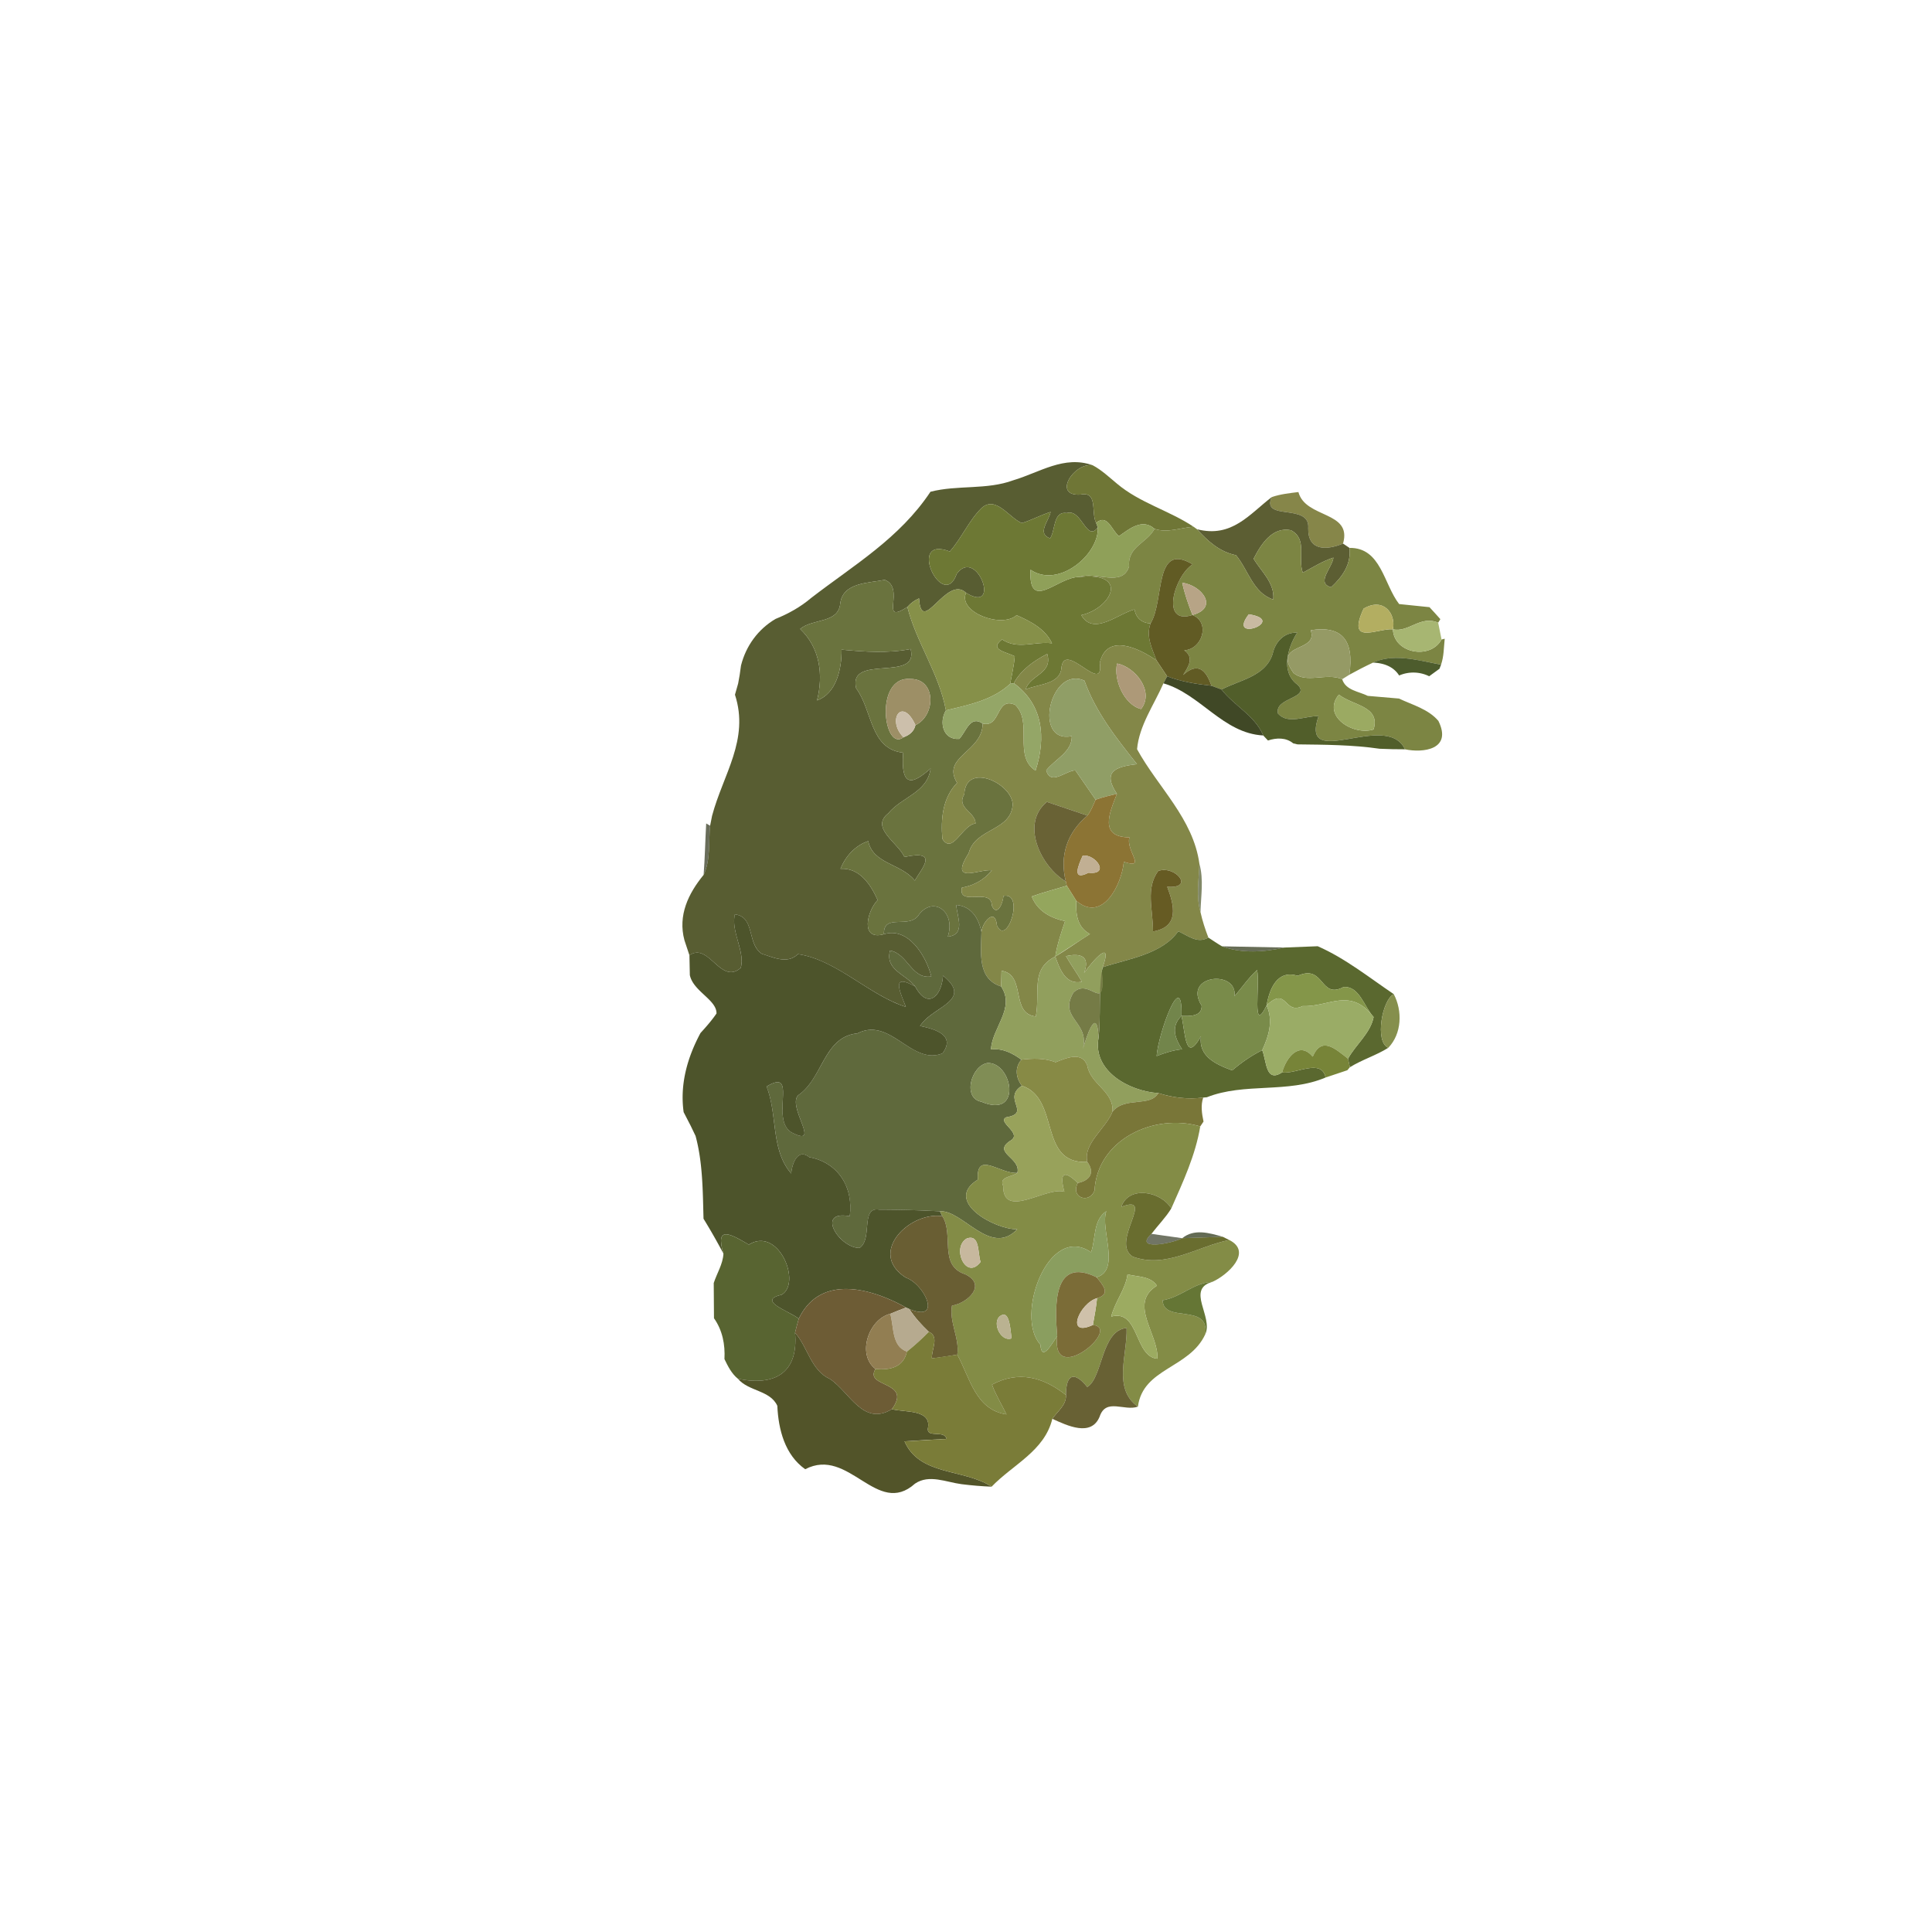 <svg xmlns="http://www.w3.org/2000/svg" width="512" height="512" viewBox="0 0 384 384" xmlns:v="https://vecta.io/nano"><path fill="#585d32" d="M201.39 95.46c5.18-1.52 10.13-5.03 15.8-2.98-3.79-.61-8.08 6.24-2.4 5.82 3.5-.69 2.02 3.63 3.07 5.62l.34.9c-2.25 3.09-3.19-3.79-6.16-2.85-2.78-.39-2.21 3.36-3.32 5.03-2.71-.94-.25-3.45.1-5.25-1.96.62-3.77 1.62-5.73 2.22-2.58-1.1-5.18-5.59-8.03-2.96-2.51 2.5-3.93 5.94-6.28 8.6-8.78-3.36-1.33 12.19 1.38 4.44 4.01-5.5 8.95 8.17 1.85 3.78-3.85-3.72-8.89 8.88-9.34 1.1-.91.39-1.68.96-2.32 1.71-5.76 3.73-.26-3.75-4.5-5.39-3.24.66-8.37.49-8.85 4.75-.41 3.95-5.49 2.9-7.96 5.01 3.93 3.76 4.65 9.08 3.35 14.21 3.86-1.39 4.92-6.27 4.88-10.1 4.59.44 9.17.77 13.73-.12 1.73 6.73-12.55.85-10.83 7.82 3.26 4.34 2.7 12.08 9.34 12.78-.53 7.33 2.1 6.11 5.46 3.14-.65 4.83-5.7 5.62-8.4 8.9-3.71 2.89 1.94 5.85 3.19 8.69 7.2-1.56 3.18 2.57 2.07 4.7-2.68-3.4-8.34-3.29-9.26-7.85-2.61.87-4.5 3-5.52 5.5 3.83-.24 6.02 3.17 7.39 6.21-2.1 2.16-3.56 8.16 1.25 6.79 4.8-1.51 8.38 4.27 9.42 8.4-3.95.61-4.63-4.48-8.21-5.16-1.03 3.93 3.17 4.69 5.01 7.16-4.81-2.68-3.15.73-1.86 4.05-7.29-2.31-13.86-9.42-21.48-10.49-2.03 2.05-4.86.65-7.16-.07-2.99-1.97-1.28-7.36-5.35-7.83-.82 3.41 2.09 7.44 1.17 10.63-4 3.5-6.35-5.19-10.2-2.5l-.99-2.98c-1.34-4.96.79-9.32 3.81-13 1.42-2.97.96-6.55 1.29-9.77l.39-1.97c2.19-8.24 7.46-15.12 4.55-24.07l.63-2.22.3-1.67.27-1.91c.98-3.9 3.39-7.22 6.86-9.26 2.55-1.03 4.98-2.38 7.07-4.16 8.51-6.56 17.57-11.85 23.73-21.12 5.38-1.39 11.18-.33 16.45-2.28z"/><path fill="#6c7332" opacity=".98" d="M214.79 98.3c-5.68.42-1.39-6.43 2.4-5.82 1.79.95 3.27 2.38 4.83 3.66 4.51 3.81 10.39 5.34 15.22 8.56-2.58.17-5.23 1.3-7.78.41-2.38-2.17-5.01.02-7.06 1.46-1.49-1.21-2.27-4.53-4.54-2.65-1.05-1.99.43-6.31-3.07-5.62z"/><path fill="#808040" opacity=".95" d="M252.77 98.8c1.71-.59 3.51-.78 5.3-1 1.41 5.29 10.75 3.71 8.87 10.24-3.33 1.38-7.01 1.47-6.92-3.06.42-5.08-9.43-1.33-7.25-6.18z"/><path fill="#595b2f" opacity=".98" d="M237.92 105.19c6.92 1.78 10.42-3 14.85-6.39-2.18 4.85 7.67 1.1 7.25 6.18-.09 4.53 3.59 4.44 6.92 3.06l1.28.86c.38 3.23-1.4 5.74-3.65 7.82-3.11-.82.27-3.93.46-5.89-2.17.71-4.1 1.93-6.09 3-1.05-2.88.98-6.67-2.33-8.43-3.69-.81-6 2.79-7.45 5.67 1.56 2.57 4.21 4.78 3.92 8.09-4.03-1.29-4.98-5.9-7.41-8.81-3.22-.64-5.62-2.79-7.75-5.16z"/><path fill="#6d7834" d="M195.06 101.01c2.85-2.63 5.45 1.86 8.03 2.96 1.96-.6 3.77-1.6 5.73-2.22-.35 1.8-2.81 4.31-.1 5.25 1.11-1.67.54-5.42 3.32-5.03 2.97-.94 3.91 5.94 6.16 2.85.29 5.36-7.84 12.24-13.38 8.42-.41 8.62 5.42 1.37 9.7 1.44 10.03-1.08 6.43 6.21.39 7.58 2.41 4.21 7.34-.29 10.57-1.13.35 1.73 1.46 2.7 3.2 2.78-.96 2.55.29 4.98 1.18 7.34-3.44-2.36-9.84-5.55-11.27.49.94 6.81-7.21-4.86-7.64 1.18-.39 3.15-4.71 3.04-7.1 4.12.85-2.94 5.47-3.09 4.29-7.07-2.65 1.38-5.19 3.14-6.64 5.82l-.72.12c.33-1.82.77-3.62.91-5.47-1.65-.85-5.23-1.29-2.53-3.35 3.14 2.12 6.49.32 9.94.77-1.34-2.85-4.28-4.38-7.04-5.58-3.04 2.68-11.73-.64-10.05-4.45 7.1 4.39 2.16-9.28-1.85-3.78-2.71 7.75-10.16-7.8-1.38-4.44 2.35-2.66 3.77-6.1 6.28-8.6z"/><path fill="#8fa059" d="M217.86 103.92c2.27-1.88 3.05 1.44 4.54 2.65 2.05-1.44 4.68-3.63 7.06-1.46-1.43 2.8-5.41 3.52-5.04 7.46-1.32 4.27-6.68.9-9.9 2.11-4.28-.07-10.11 7.18-9.7-1.44 5.54 3.82 13.67-3.06 13.38-8.42l-.34-.9z"/><path fill="#7c8543" d="M229.46 105.11c2.55.89 5.2-.24 7.78-.41l.68.49c2.13 2.37 4.53 4.52 7.75 5.16 2.43 2.91 3.38 7.52 7.41 8.81.29-3.31-2.36-5.52-3.92-8.09 1.45-2.88 3.76-6.48 7.45-5.67 3.31 1.76 1.28 5.55 2.33 8.43 1.99-1.07 3.92-2.29 6.09-3-.19 1.96-3.57 5.07-.46 5.89 2.25-2.08 4.03-4.59 3.65-7.82 6.29-.09 6.79 7.21 9.87 11.16l6.03.62c.73.78 1.44 1.57 2.16 2.38l-.43.71c-3.52-1.55-5.88 2.02-9 1.31.66-3.07-1.86-6.45-5.82-4.11-3.48 7.52 2.82 3.84 5.82 4.11.18 4.81 7.46 6.11 9.67 2.02l.63-.15c-.19 1.72-.15 3.5-.73 5.15-4.37-.78-9.27-2.34-13.52-.4-1.6.75-3.17 1.56-4.71 2.41 1.02-6.98-1.54-9.8-7.68-8.85 1.62 4.53-7.77 2.32-3.43 8.48 2.57 2.21 6.56-.11 9.69 1.26.69 2.22 3.28 2.41 5.09 3.31l6.19.53c2.71 1.28 5.82 2.08 7.84 4.44 2.82 5.71-3.04 6.41-6.64 5.65-3.67-7.81-21.01 4.59-17.18-6.59-2.72-.09-6.02 1.74-8.06-.51-.79-3.22 6.58-3.04 3.92-5.71-3.45-2.47-2.03-7.36-.1-10.38-2.6-.09-4.37 1.82-4.88 4.23-1.42 4.48-6.5 5.16-10.16 7.08l-2-.75c-1.11-3.2-2.74-4.76-5.64-2.14 1.07-1.67 2.26-3.46.23-4.91 3.57-.17 5.26-5.53 1.63-7.01 5.38-1.47 1.76-5.95-2.03-6.41.46 2.2 1.22 4.32 2.03 6.41-6.48 2.12-3.58-7.79.04-10.07-7.75-4.64-5.55 7.23-8.37 11.74-1.74-.08-2.85-1.05-3.2-2.78-3.23.84-8.16 5.34-10.57 1.13 6.04-1.37 9.64-8.66-.39-7.58 3.22-1.21 8.58 2.16 9.9-2.11-.37-3.94 3.61-4.66 5.04-7.46m18.75 16.98c-4.53 5.84 7.91 1.25 0 0m17.9 15.96c-3.47 4.25 2.81 8.22 6.9 6.94 1.41-4.69-4.18-4.73-6.9-6.94z"/><path fill="#615b24" d="M228.68 123.91c2.82-4.51.62-16.38 8.37-11.74-3.62 2.28-6.52 12.19-.04 10.07 3.63 1.48 1.94 6.84-1.63 7.01 2.03 1.45.84 3.24-.23 4.91 2.9-2.62 4.53-1.06 5.64 2.14-3.02-.34-5.98-.8-8.81-1.88-.69-1.07-1.43-2.1-2.12-3.17-.89-2.36-2.14-4.79-1.18-7.34z"/><path fill="#6a733e" d="M167 120c.48-4.26 5.61-4.09 8.85-4.75 4.24 1.64-1.26 9.12 4.5 5.39 1.76 7.03 6.28 13.16 7.66 20.55-1.43 2.37-.56 5.95 2.66 5.67 1.38-1.47 2.13-4.74 4.64-3.06.01 5.67-8.28 6.56-5.08 11.8-2.91 3.01-3.25 7.17-2.93 11.13 2.03 3.26 3.96-2.8 6.6-3.06-.05-2.34-3.89-3.05-2.24-5.81.3-6.49 9.54-2.16 9.62 2.06-.34 5.32-7.42 4.62-8.74 9.63-4.01 6.41 2.07 3.12 4.59 3.43-1.51 1.91-3.58 3.02-5.95 3.45-.81 3.88 5.92-.15 5.95 3.55 1.03 2.38 2.27-.55 2.3-1.91 4.36-.87.66 10.32-1.29 5.84-.32-3.6-2.89-.66-3.07 1.32-.55-2.73-1.99-5.11-5.01-5.37.16 2.36 1.95 5.92-1.68 6.31 1.62-4.92-2.78-8.12-5.68-4.46-1.86 3.15-7.16-.37-7.01 3.97-4.81 1.37-3.35-4.63-1.25-6.79-1.37-3.04-3.56-6.45-7.39-6.21 1.02-2.5 2.91-4.63 5.52-5.5.92 4.56 6.58 4.45 9.26 7.85 1.11-2.13 5.13-6.26-2.07-4.7-1.25-2.84-6.9-5.8-3.19-8.69 2.7-3.28 7.75-4.07 8.4-8.9-3.36 2.97-5.99 4.19-5.46-3.14-6.64-.7-6.08-8.44-9.34-12.78-1.72-6.97 12.56-1.09 10.83-7.82-4.56.89-9.14.56-13.73.12.04 3.83-1.02 8.71-4.88 10.1 1.3-5.13.58-10.45-3.35-14.21 2.47-2.11 7.55-1.06 7.96-5.01m12.57 26.54c1.35-.49 2.14-1.29 2.38-2.41 4.07-1.91 4.16-9.2-.95-9.18-7.31-.69-5.38 14.64-1.43 11.59z"/><path fill="#b7a486" d="M234.98 115.83c3.79.46 7.41 4.94 2.03 6.41-.81-2.09-1.57-4.21-2.03-6.41z"/><path fill="#869049" d="M182.67 118.93c.45 7.78 5.49-4.82 9.34-1.1-1.68 3.81 7.01 7.13 10.05 4.45 2.76 1.2 5.7 2.73 7.04 5.58-3.45-.45-6.8 1.35-9.94-.77-2.7 2.06.88 2.5 2.53 3.35-.14 1.85-.58 3.65-.91 5.47-3.5 3.27-8.28 4.2-12.77 5.28-1.38-7.39-5.9-13.52-7.66-20.55.64-.75 1.41-1.32 2.32-1.71z"/><path fill="#b3ae61" d="M271.03 120.97c3.96-2.34 6.48 1.04 5.82 4.11-3-.27-9.3 3.41-5.82-4.11z"/><path fill="#c9baa1" d="M248.21 122.09c7.91 1.25-4.53 5.84 0 0z"/><path fill="#a7b672" d="M276.85 125.08c3.12.71 5.48-2.86 9-1.31l.67 3.33c-2.21 4.09-9.49 2.79-9.67-2.02z"/><path fill="#959a65" d="M260.51 125.26c6.14-.95 8.7 1.87 7.68 8.85l-1.42.89c-3.13-1.37-7.12.95-9.69-1.26-4.34-6.16 5.05-3.95 3.43-8.48z"/><path fill="#515e2a" d="M252.95 129.97c.51-2.41 2.28-4.32 4.88-4.23-1.93 3.02-3.35 7.91.1 10.38 2.66 2.67-4.71 2.49-3.92 5.71 2.04 2.25 5.34.42 8.06.51-3.83 11.18 13.51-1.22 17.18 6.59-1.69.01-3.36-.04-5.04-.11-5.41-.79-10.89-.8-16.33-.87l-.84-.2c-1.42-1.19-3.35-1.13-5.02-.57l-.94-1c-1.59-3.88-5.75-5.89-8.29-9.13 3.66-1.92 8.74-2.6 10.16-7.08z"/><path fill="#838748" d="M218.59 131.74c1.43-6.04 7.83-2.85 11.27-.49.69 1.07 1.43 2.1 2.12 3.17l-.74 1.4c-1.86 4.27-4.83 8.39-5.24 13.09 4.13 7.55 11.17 13.8 12.39 22.78-.1 3.19-.7 6.49.22 9.62.38 1.72.93 3.39 1.56 5.04-2.22 1.3-4.04-.43-5.99-1.24-3.25 4.57-9.81 5.42-15.01 7.13 2.08-5.89-1.94-1.33-3.71 1.15 1.24-3.24-.53-4.04-3.59-3.35.97 1.74 2.18 3.34 3.16 5.09-3.28.7-4.39-2.55-5.29-5.01 2.36-1.39 4.57-3.03 6.9-4.48-2.56-1.33-2.83-3.96-2.72-6.6 5.2 4.45 9.03-3.2 9.45-7.75 4.69 1.58.32-2.21 1.12-4.86-6.08-.02-4.01-4.81-2.49-8.64-2.92-4.36-.4-5.42 3.99-5.9-4.09-5.15-8.19-10.31-10.45-16.6-6.8-3.12-10.35 12.63-2.51 11.02.07 3.17-3.37 4.6-5.09 6.81.9 3.09 3.75.11 5.79-.01l4.04 5.84c-.51 1.06-.89 2.22-1.64 3.15l-8.06-2.72c-5.3 4.37-1.19 12.87 3.77 15.83l.2.83c-2.32.72-4.69 1.31-6.98 2.14 1.14 2.92 3.73 4.27 6.63 4.91-.78 2.31-1.57 4.62-1.95 7.03-4.99 2.54-2.96 6.92-3.86 11.91-5.15-.52-1.83-8.3-6.82-9.08l-.08 3.12c-4.79-1.51-3.98-6.78-3.91-10.84.18-1.98 2.75-4.92 3.07-1.32 1.95 4.48 5.65-6.71 1.29-5.84-.03 1.36-1.27 4.29-2.3 1.91-.03-3.7-6.76.33-5.95-3.55 2.37-.43 4.44-1.54 5.95-3.45-2.52-.31-8.6 2.98-4.59-3.43 1.32-5.01 8.4-4.31 8.74-9.63-.08-4.22-9.32-8.55-9.62-2.06-1.65 2.76 2.19 3.47 2.24 5.81-2.64.26-4.57 6.32-6.6 3.06-.32-3.96.02-8.12 2.93-11.13-3.2-5.24 5.09-6.13 5.08-11.8 3.65.97 2.58-5.45 6.46-3.7 3.59 3.42-.44 10.17 4.05 13.07 2.16-6.69 1.44-13.18-4.32-17.38 1.45-2.68 3.99-4.44 6.64-5.82 1.18 3.98-3.44 4.13-4.29 7.07 2.39-1.08 6.71-.97 7.1-4.12.43-6.04 8.58 5.63 7.64-1.18m3.44.14c-.76 3.22 1.41 8.23 4.77 9.05 2.71-3.51-1.17-8.35-4.77-9.05m8.17 41.23c-2.54 3.52-1.03 7.56-1.03 12.03 5.31-.92 4.22-5.19 2.82-8.9 5.57.46 1.6-4.33-1.79-3.13z"/><path fill="#3e4e1c" opacity=".92" d="M272.9 131.7c4.25-1.94 9.15-.38 13.52.4l-.31.82-2.05 1.49a7.12 7.12 0 0 0-5.97-.15c-1.15-1.82-3.12-2.48-5.19-2.56z"/><path fill="#ad9978" d="M222.03 131.88c3.6.7 7.48 5.54 4.77 9.05-3.36-.82-5.53-5.83-4.77-9.05z"/><path fill="#333b17" opacity=".93" d="M231.98 134.42c2.83 1.08 5.79 1.54 8.81 1.88l2 .75c2.54 3.24 6.7 5.25 8.29 9.13-8-.42-12.5-8.25-19.84-10.36l.74-1.4z"/><path fill="#9d8f66" d="M179.57 146.54c-3.95 3.05-5.88-12.28 1.43-11.59 5.11-.02 5.02 7.27.95 9.18-2.6-5.78-5.8-1.05-2.38 2.41z"/><path fill="#909e66" d="M213.03 146.31c-7.84 1.61-4.29-14.14 2.51-11.02 2.26 6.29 6.36 11.45 10.45 16.6-4.39.48-6.91 1.54-3.99 5.9-1.43.32-2.86.66-4.23 1.16l-4.04-5.84c-2.04.12-4.89 3.1-5.79.01 1.72-2.21 5.16-3.64 5.09-6.81z"/><path fill="#94a667" d="M188.01 141.19c4.49-1.08 9.27-2.01 12.77-5.28l.72-.12c5.76 4.2 6.48 10.69 4.32 17.38-4.49-2.9-.46-9.65-4.05-13.07-3.88-1.75-2.81 4.67-6.46 3.7-2.51-1.68-3.26 1.59-4.64 3.06-3.22.28-4.09-3.3-2.66-5.67z"/><path fill="#9baa62" d="M266.11 138.05c2.72 2.21 8.31 2.25 6.9 6.94-4.09 1.28-10.37-2.69-6.9-6.94z"/><path fill="#323f14" opacity=".73" d="M271.86 138.31l6.19.53-6.19-.53z"/><path fill="#ccbfab" d="M179.57 146.54c-3.42-3.46-.22-8.19 2.38-2.41-.24 1.12-1.03 1.92-2.38 2.41z"/><path fill="#8c7434" d="M217.77 158.95c1.37-.5 2.8-.84 4.23-1.16-1.52 3.83-3.59 8.62 2.49 8.64-.8 2.65 3.57 6.44-1.12 4.86-.42 4.55-4.25 12.2-9.45 7.75l-1.88-3-.2-.83c-1.32-5.31.39-9.82 4.29-13.11.75-.93 1.13-2.09 1.64-3.15m-2.57 11.11c-.9 1.98-2.25 5.14 1.15 3.4 4.38.49 1.43-3.75-1.15-3.4z"/><path fill="#696235" d="M208.07 159.38l8.06 2.72c-3.9 3.29-5.61 7.8-4.29 13.11-4.96-2.96-9.07-11.46-3.77-15.83z"/><path fill="#32371d" opacity=".73" d="M140.36 163.67l.78.45c-.33 3.22.13 6.8-1.29 9.77.26-3.4.32-6.83.51-10.22z"/><path fill="#c1af93" d="M215.2 170.06c2.58-.35 5.53 3.89 1.15 3.4-3.4 1.74-2.05-1.42-1.15-3.4z"/><path fill="#475121" opacity=".68" d="M238.39 171.69c.89 3.14.29 6.4.22 9.62-.92-3.13-.32-6.43-.22-9.62z"/><path fill="#665b23" d="M230.2 173.11c3.39-1.2 7.36 3.59 1.79 3.13 1.4 3.71 2.49 7.98-2.82 8.9 0-4.47-1.51-8.51 1.03-12.03z"/><path fill="#94a65d" d="M205.06 178.18c2.29-.83 4.66-1.42 6.98-2.14l1.88 3c-.11 2.64.16 5.27 2.72 6.6l-6.9 4.48c.38-2.41 1.17-4.72 1.95-7.03-2.9-.64-5.49-1.99-6.63-4.91z"/><path fill="#5f693c" d="M182.7 181.71c2.9-3.66 7.3-.46 5.68 4.46 3.63-.39 1.84-3.95 1.68-6.31 3.02.26 4.46 2.64 5.01 5.37-.07 4.06-.88 9.33 3.91 10.84 2.89 4.31-1.84 8.26-2.01 12.52 2.28-.29 4.25.72 6.04 2.03-1.36 1.6-1.11 3.58.09 5.18-4.01 2.59 2 5.44-3.11 6.27-1.95.94 3.44 3.24.79 4.68-3.63 2.4 2.2 3.34 1.43 6.37-3.43.29-8.24-4.54-7.85 1.34-6.99 4.3 3.49 9.99 7.83 9.86-5.3 5.59-10.85-3.88-15.37-3.56-4.03-.23-8.07-.32-12.11-.34-3.7-.6-1.23 5.91-3.87 7.62-4 .04-8.84-7.6-1.95-6.3.78-5.8-2.33-10.69-8.04-11.74-2.31-1.87-3.46 1.35-3.58 3.25-4.12-4.68-2.69-11.74-4.91-17.29 6.6-4.01.27 7.08 5.35 9.31 5.43 2.63-1.27-5.35.94-7.58 4.94-3.36 5.03-11.64 11.78-12.3 6.55-3.37 10.74 6.45 16.9 3.97 2.68-3.62-1.53-4.85-4.46-5.43 2.41-3.92 10.72-4.99 4.56-10.02-.28 4.21-3.1 6.77-5.52 2.17-1.84-2.47-6.04-3.23-5.01-7.16 3.58.68 4.26 5.77 8.21 5.16-1.04-4.13-4.62-9.91-9.42-8.4-.15-4.34 5.15-.82 7.01-3.97m13.58 29.57c-3.27.55-5.03 6.99-1.23 7.7 8.24 3.49 6.17-7.89 1.23-7.7z"/><path fill="#4d542b" d="M146.06 181.74c4.07.47 2.36 5.86 5.35 7.83 2.3.72 5.13 2.12 7.16.07 7.62 1.07 14.19 8.18 21.48 10.49-1.29-3.32-2.95-6.73 1.86-4.05 2.42 4.6 5.24 2.04 5.52-2.17 6.16 5.03-2.15 6.1-4.56 10.02 2.93.58 7.14 1.81 4.46 5.43-6.16 2.48-10.35-7.34-16.9-3.97-6.75.66-6.84 8.94-11.78 12.3-2.21 2.23 4.49 10.21-.94 7.58-5.08-2.23 1.25-13.32-5.35-9.31 2.22 5.55.79 12.61 4.91 17.29.12-1.9 1.27-5.12 3.58-3.25 5.71 1.05 8.82 5.94 8.04 11.74-6.89-1.3-2.05 6.34 1.95 6.3 2.64-1.71.17-8.22 3.87-7.62 4.04.02 8.08.11 12.11.34l.48.97c-6.48-1-14.97 7.31-7.25 12.21 3.73 1.29 7.31 9 .68 6.24l-.65-.3c-6.98-3.89-17.06-6.67-21.32 2.23-1.74-1.46-8.49-3.6-3.41-4.77 4.02-2.31-.58-13.65-6.51-9.96-3.39-1.97-6.82-4.08-5.05 1.79a125.27 125.27 0 0 0-3.96-6.94c-.15-5.48-.15-11.18-1.58-16.45l-.97-2.02-1.4-2.71c-.78-5.55.76-10.92 3.35-15.73 1.13-1.24 2.24-2.5 3.18-3.88.07-2.72-4.65-4.41-5.3-7.64l-.08-3.93c3.85-2.69 6.2 6 10.2 2.5.92-3.19-1.99-7.22-1.17-10.63z"/><path fill="#5a682f" d="M219.17 192.24c5.2-1.71 11.76-2.56 15.01-7.13 1.95.81 3.77 2.54 5.99 1.24.9.58 1.78 1.2 2.72 1.74 3.91 1.46 8.38 1.15 12.42.24l6.6-.26c5.47 2.4 10.19 6.2 15.11 9.52-2.32 1.14-3.82 9.49-1.09 10.67-2.42 1.52-5.2 2.35-7.63 3.86l-.37-1.7c1.55-2.83 4.45-5.03 5.09-8.28-1.86-1.97-2.84-6.25-6-5.95-4.73 2.5-3.73-4.64-9.09-2.24-4.08-1.28-5.63 2.62-6.18 5.88-3.03 6.18-1.25-4.36-1.9-7.04-1.69 1.57-3 3.48-4.49 5.22.71-5.35-10.4-4.3-6.52 1.88.07 2.21-2.47 2.07-4.01 2.03.24-10-4.64 3.6-4.94 7.98 1.63-.63 3.29-1.17 5.05-1.35-1.44-2.22-2.26-4.54-.11-6.63.79 3.38.72 9.64 3.87 4.05-.56 4.03 3.05 5.62 6.21 6.78 1.83-1.57 3.81-2.94 5.97-4.02.89 2.21.64 6.56 3.95 4.42 2.76.41 7.82-2.88 8.65 1.01-7.55 3.21-16.12.96-23.61 3.93l-.72.06c-3.03.4-6.03.03-8.93-.89-5.77-.36-13.12-4.4-11.87-11 .47-4.4-.01-8.86.65-13.26l.17-.76z"/><path fill="#2d3515" opacity=".72" d="M242.89 188.09l12.42.24c-4.04.91-8.51 1.22-12.42-.24z"/><path fill="#919f5d" d="M215.46 193.39c1.77-2.48 5.79-7.04 3.71-1.15l-.17.76c.81 8.94-2.4 1.03-5.66 4.3-3.13 5.36 3.72 5.71 1.73 11.76.81-2.99 2.98-9.48 3.28-2.8-1.25 6.6 6.1 10.64 11.87 11-1.58 2.84-6.65.63-9.1 3.69.29-4.08-4.35-5.36-5.01-9.14-1.04-2.95-4.24-1.49-6.3-.68-2.18-.85-4.49-.79-6.8-.51-1.79-1.31-3.76-2.32-6.04-2.03.17-4.26 4.9-8.21 2.01-12.52l.08-3.12c4.99.78 1.67 8.56 6.82 9.08.9-4.99-1.13-9.37 3.86-11.91.9 2.46 2.01 5.71 5.29 5.01-.98-1.75-2.19-3.35-3.16-5.09 3.06-.69 4.83.11 3.59 3.35z"/><path fill="#757b46" d="M213.34 197.3c3.26-3.27 6.47 4.64 5.66-4.3-.66 4.4-.18 8.86-.65 13.26-.3-6.68-2.47-.19-3.28 2.8 1.99-6.05-4.86-6.4-1.73-11.76z"/><path fill="#798b4a" d="M245.36 198.01c1.49-1.74 2.8-3.65 4.49-5.22.65 2.68-1.13 13.22 1.9 7.04 1.35 3.05.44 6.04-.87 8.9-2.16 1.08-4.14 2.45-5.97 4.02-3.16-1.16-6.77-2.75-6.21-6.78-3.15 5.59-3.08-.67-3.87-4.05 1.54.04 4.08.18 4.01-2.03-3.88-6.18 7.23-7.23 6.52-1.88z"/><path fill="#849649" d="M251.75 199.83c.55-3.26 2.1-7.16 6.18-5.88 5.36-2.4 4.36 4.74 9.09 2.24 3.16-.3 4.14 3.98 6 5.95-4.67-6.05-8.87-1.94-14.1-2.18-3.78 1.83-3.06-4.09-7.17-.13z"/><path fill="#72854b" d="M229.89 209.9c.3-4.38 5.18-17.98 4.94-7.98-2.15 2.09-1.33 4.41.11 6.63-1.76.18-3.42.72-5.05 1.35z"/><path fill="#9aac66" d="M251.75 199.83c4.11-3.96 3.39 1.96 7.17.13 5.23.24 9.43-3.87 14.1 2.18-.64 3.25-3.54 5.45-5.09 8.28-2.53-1.94-5.23-4.55-7.02-.39-2.67-3.21-5.27.2-6.08 3.12-3.31 2.14-3.06-2.21-3.95-4.42 1.31-2.86 2.22-5.85.87-8.9z"/><path fill="#828c48" opacity=".97" d="M275.93 208.26c-2.73-1.18-1.23-9.53 1.09-10.67 1.76 3.33 1.61 7.87-1.09 10.67z"/><path fill="#778438" d="M260.91 210.03c1.79-4.16 4.49-1.55 7.02.39l.37 1.7-.51.6-4.31 1.44c-.83-3.89-5.89-.6-8.65-1.01.81-2.92 3.41-6.33 6.08-3.12z"/><path fill="#878a45" d="M203.01 210.62c2.31-.28 4.62-.34 6.8.51 2.06-.81 5.26-2.27 6.3.68.66 3.78 5.3 5.06 5.01 9.14-1.33 3.38-5.86 6.31-5.01 10-9.87.46-5.28-12.59-13.01-15.15-1.2-1.6-1.45-3.58-.09-5.18z"/><path fill="#808d55" d="M196.28 211.28c4.94-.19 7.01 11.19-1.23 7.7-3.8-.71-2.04-7.15 1.23-7.7z"/><path fill="#98a25b" d="M203.1 215.8c7.73 2.56 3.14 15.61 13.01 15.15 1.58 2.13.5 3.69-1.89 4.18-2.86-2.79-3.66-1.87-2.67 1.74-3.6-1.08-12.18 5.61-12.16-1.14-.91-1.89 1.79-1.79 2.82-2.61.77-3.03-5.06-3.97-1.43-6.37 2.65-1.44-2.74-3.74-.79-4.68 5.11-.83-.9-3.68 3.11-6.27z"/><path fill="#797638" d="M230.22 217.26c2.9.92 5.9 1.29 8.93.89-.53 1.55-.27 3.2.06 4.77l-.65.96c-9.15-2.71-20.47 2.59-21.01 12.73-.98 2.72-4.85 1.49-3.33-1.48 2.39-.49 3.47-2.05 1.89-4.18-.85-3.69 3.68-6.62 5.01-10 2.45-3.06 7.52-.85 9.1-3.69z"/><path fill="#838c46" d="M217.55 236.61c.54-10.14 11.86-15.44 21.01-12.73-.95 5.73-3.43 11.05-5.76 16.31-2.15-3.52-8.52-4.54-9.93-.32 7.02-2.68-2.3 7.03 2.26 9.89 6.61 2.46 12.83-2.02 19.2-3.3 4.74 2.4-.4 7.01-3.36 8.32-3.69.15-6.3 3.1-9.88 3.66.11 4.66 9.35.44 8.47 6.75-3.14 6.83-12.38 6.68-13.39 14.39-5.08-3.56-2.05-10.42-2.25-15.64-5.1.51-4.7 9.86-7.82 11.74-2.49-3.11-4.23-2.72-4.23 1.6-4.5-3.57-9.41-4.92-14.7-2.07.74 2.07 1.93 3.94 2.88 5.92-6.18-.95-7.23-7.22-9.78-11.88.48-3.28-1.63-6.42-1.06-9.74 3.19-.54 7-4.19 2.6-6.25-5.3-1.74-2.17-7.91-4.51-11.53l-.48-.97c4.52-.32 10.07 9.15 15.37 3.56-4.34.13-14.82-5.56-7.83-9.86-.39-5.88 4.42-1.05 7.85-1.34-1.03.82-3.73.72-2.82 2.61-.02 6.75 8.56.06 12.16 1.14-.99-3.61-.19-4.53 2.67-1.74-1.52 2.97 2.35 4.2 3.33 1.48m-.69 12.29c-8.54-5.9-15.19 12.78-10.08 18.34.29 3.7 2.41-.44 3.35-1.66-1.25 10.31 12.99-1.64 7.09-2.23.32-1.77.65-3.54.83-5.33 2.82-.77 1.15-2.65-.1-4.16 4.86-1.38.67-9.61 1.94-13.12-2.68 1.79-2.06 5.43-3.03 8.16m-24.67-2.76c-3.17 1.74-.19 8.53 2.71 4.67-.61-1.65-.06-5.54-2.71-4.67m31.91 7.15c-.37 2.96-2.44 5.27-3.24 8.39 5.61-1.54 4.57 8.03 9.19 8.37.23-4.96-5.85-10.95-.1-14.51-1.27-1.94-3.84-1.73-5.85-2.25m-24.89 8.06c-2.37.86-.5 5.48 1.85 4.67-.21-1.33-.33-5.25-1.85-4.67z"/><path fill="#696d2f" d="M222.87 239.87c1.41-4.22 7.78-3.2 9.93.32-1.12 1.83-2.65 3.35-3.94 5.05-3.63 3.38 3.97 1.97 6.12.86l8.05-.28 1.3.64c-6.37 1.28-12.59 5.76-19.2 3.3-4.56-2.86 4.76-12.57-2.26-9.89z"/><path fill="#8a9e5f" d="M216.86 248.9c.97-2.73.35-6.37 3.03-8.16-1.27 3.51 2.92 11.74-1.94 13.12-8.84-4.31-8.28 6.13-7.82 11.72-.94 1.22-3.06 5.36-3.35 1.66-5.11-5.56 1.54-24.24 10.08-18.34z"/><path fill="#695e33" d="M187.3 241.73c2.34 3.62-.79 9.79 4.51 11.53 4.4 2.06.59 5.71-2.6 6.25-.57 3.32 1.54 6.46 1.06 9.74-1.68.25-3.36.57-5.05.73-.11-1.74 1.55-4.32-.61-5.27-1.44-1.38-2.8-2.85-3.88-4.53 6.63 2.76 3.05-4.95-.68-6.24-7.72-4.9.77-13.21 7.25-12.21z"/><path fill="#586431" d="M143.79 249.17c-1.77-5.87 1.66-3.76 5.05-1.79 5.93-3.69 10.53 7.65 6.51 9.96-5.08 1.17 1.67 3.31 3.41 4.77-.26.91-.51 1.84-.74 2.77.72 8.07-4.1 10.66-11.35 9.16-1.26-1.01-1.99-2.49-2.68-3.91.16-2.89-.39-5.73-2.08-8.12l-.05-7c.63-1.94 1.83-3.77 1.93-5.84z"/><path fill="#262b13" opacity=".65" d="M234.98 246.1c-2.15 1.11-9.75 2.52-6.12-.86l6.12.86z"/><path fill="#293515" opacity=".73" d="M234.98 246.1c2.34-1.92 5.33-1.07 8.05-.28l-8.05.28z"/><path fill="#c7b89e" d="M192.19 246.14c2.65-.87 2.1 3.02 2.71 4.67-2.9 3.86-5.88-2.93-2.71-4.67z"/><path fill="#7b6c37" d="M210.13 265.58c-.46-5.59-1.02-16.03 7.82-11.72 1.25 1.51 2.92 3.39.1 4.16-3.42.93-6.48 7.93-.83 5.33 5.9.59-8.34 12.54-7.09 2.23z"/><path fill="#9cab61" d="M224.1 253.29c2.01.52 4.58.31 5.85 2.25-5.75 3.56.33 9.55.1 14.51-4.62-.34-3.58-9.91-9.19-8.37.8-3.12 2.87-5.43 3.24-8.39z"/><path fill="#5c6e29" opacity=".94" d="M231.09 258.44c3.58-.56 6.19-3.51 9.88-3.66-5.29 1.46.2 6.89-1.41 10.41.88-6.31-8.36-2.09-8.47-6.75z"/><path fill="#6d5c35" d="M158.76 262.11c4.26-8.9 14.34-6.12 21.32-2.23-1.06.4-2.1.82-3.14 1.25-4.3 1.08-6.69 8.11-2.93 10.97-2.3 3.76 7.41 2.3 3.27 7.98-5.75 3.49-8.42-3.43-12.33-6-3.78-1.72-4.37-6.28-6.93-9.2.23-.93.48-1.86.74-2.77z"/><path fill="#cfc1aa" d="M217.22 263.35c-5.65 2.6-2.59-4.4.83-5.33-.18 1.79-.51 3.56-.83 5.33z"/><path fill="#b6aa8f" d="M176.94 261.13l3.14-1.25.65.3c1.08 1.68 2.44 3.15 3.88 4.53-1.37 1.4-2.82 2.72-4.35 3.93-3.08-1.04-2.56-4.93-3.32-7.51z"/><path fill="#927e52" d="M174.01 272.1c-3.76-2.86-1.37-9.89 2.93-10.97.76 2.58.24 6.47 3.32 7.51-.7 3.15-3.36 3.72-6.25 3.46z"/><path fill="#bab291" d="M199.21 261.35c1.52-.58 1.64 3.34 1.85 4.67-2.35.81-4.22-3.81-1.85-4.67z"/><path fill="#645d2f" opacity=".97" d="M216.1 275.68c3.12-1.88 2.72-11.23 7.82-11.74.2 5.22-2.83 12.08 2.25 15.64-2.71.96-6.36-1.78-7.61 1.99-1.68 4.07-6.42 1.79-9.4.43 1.02-1.51 2.8-2.7 2.71-4.72 0-4.32 1.74-4.71 4.23-1.6z"/><path fill="#4f5125" opacity=".98" d="M146.67 274.04c7.25 1.5 12.07-1.09 11.35-9.16 2.56 2.92 3.15 7.48 6.93 9.2 3.91 2.57 6.58 9.49 12.33 6 2.47.69 8-.05 7.13 3.9-.15 1.86 3.33.2 3.73 2.02-2.82.12-5.56.3-8.36.48 3 6.9 11.78 5.39 17.31 9.01-2.01-.08-4-.25-5.98-.5-3-.38-6.44-2.02-9.24-.11-7.58 6.8-13.12-7.42-21.83-2.86-4.04-2.85-5.33-7.89-5.54-12.6-1.41-3.12-5.73-2.86-7.83-5.38z"/><path fill="#7a7c38" d="M184.61 264.71c2.16.95.5 3.53.61 5.27l5.05-.73c2.55 4.66 3.6 10.93 9.78 11.88-.95-1.98-2.14-3.85-2.88-5.92 5.29-2.85 10.2-1.5 14.7 2.07.09 2.02-1.69 3.21-2.71 4.72-1.56 6.41-7.81 9.06-12.07 13.49-5.53-3.62-14.31-2.11-17.31-9.01l8.36-.48c-.4-1.82-3.88-.16-3.73-2.02.87-3.95-4.66-3.21-7.13-3.9 4.14-5.68-5.57-4.22-3.27-7.98 2.89.26 5.55-.31 6.25-3.46 1.53-1.21 2.98-2.53 4.35-3.93z"/></svg>